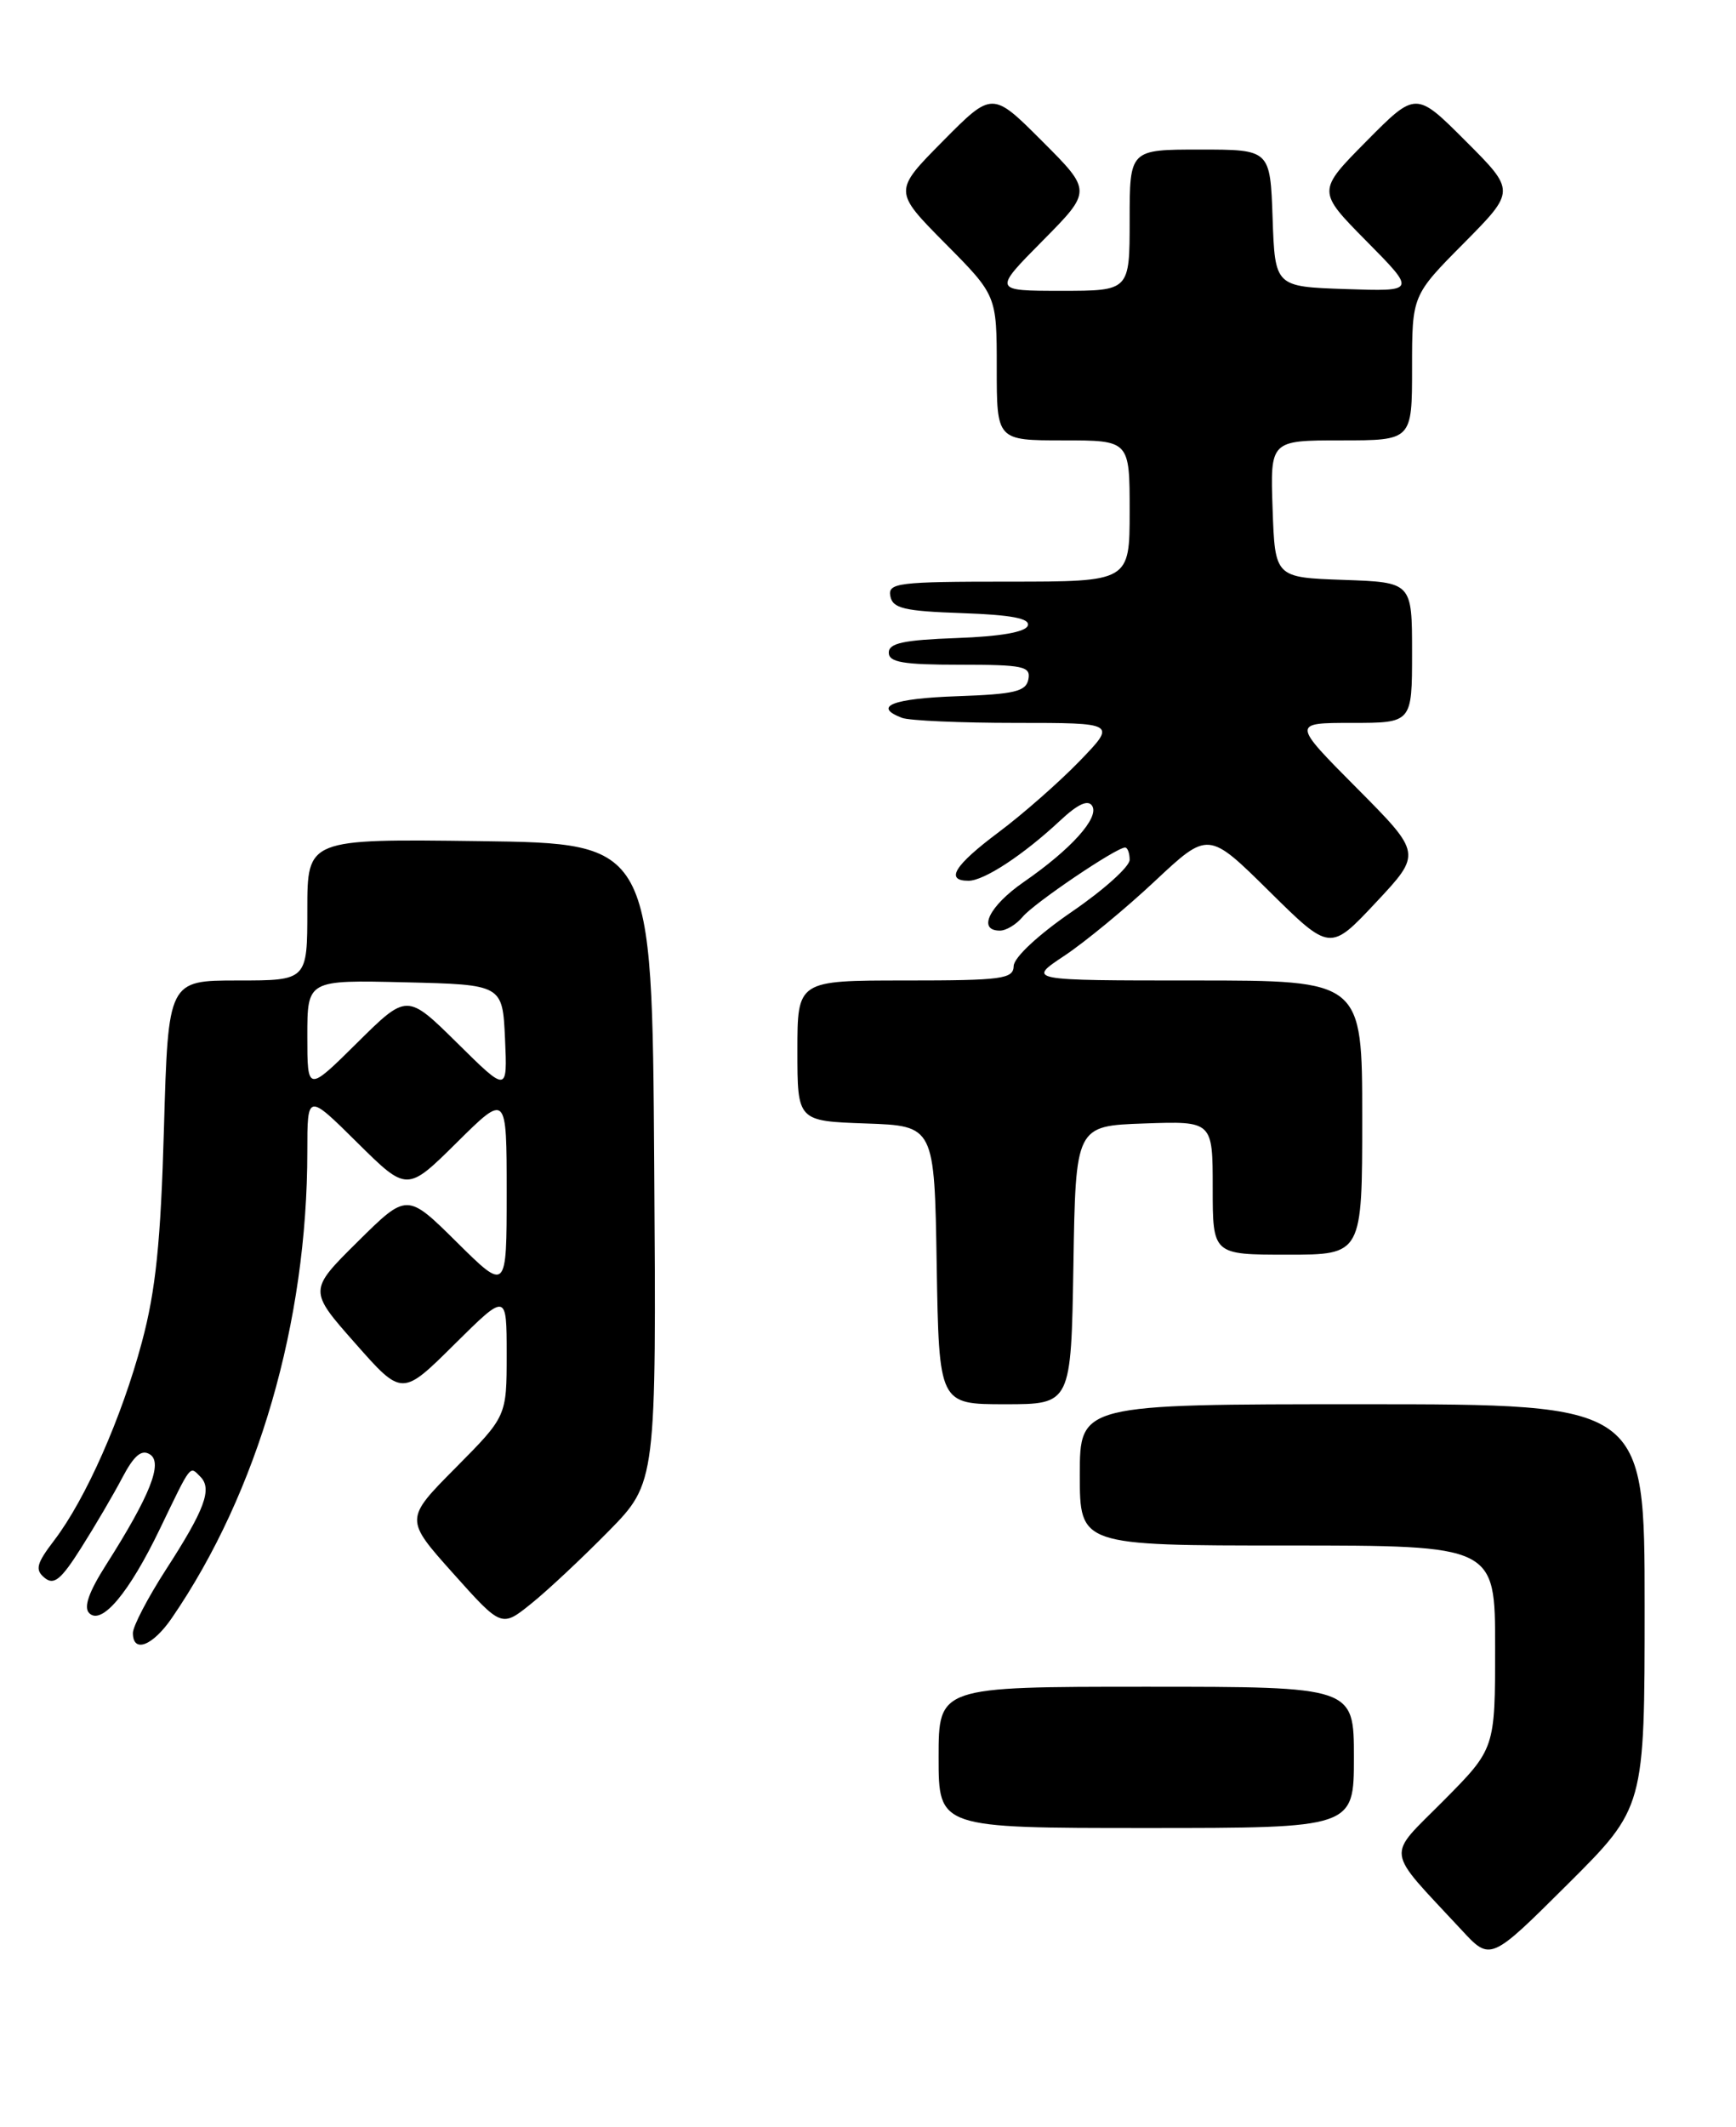 <?xml version="1.0" encoding="UTF-8" standalone="no"?>
<!DOCTYPE svg PUBLIC "-//W3C//DTD SVG 1.1//EN" "http://www.w3.org/Graphics/SVG/1.1/DTD/svg11.dtd" >
<svg xmlns="http://www.w3.org/2000/svg" xmlns:xlink="http://www.w3.org/1999/xlink" version="1.1" viewBox="0 0 209 256">
 <g >
 <path fill="currentColor"
d=" M 198.00 193.27 C 198.00 169.00 198.00 169.00 164.00 169.00 C 130.00 169.00 130.00 169.00 130.00 177.50 C 130.00 186.00 130.00 186.00 155.00 186.00 C 180.00 186.00 180.00 186.00 180.00 198.22 C 180.00 210.45 180.00 210.45 173.80 216.70 C 166.84 223.72 166.63 222.22 175.95 232.26 C 179.43 236.03 179.43 236.03 188.72 226.78 C 198.00 217.54 198.00 217.54 198.00 193.27 Z  M 163.00 211.50 C 163.00 203.00 163.00 203.00 138.00 203.00 C 113.00 203.00 113.00 203.00 113.00 211.50 C 113.00 220.00 113.00 220.00 138.00 220.00 C 163.00 220.00 163.00 220.00 163.00 211.50 Z  M 20.70 194.71 C 31.05 179.63 37.00 159.13 37.00 138.56 C 37.00 131.56 37.00 131.56 43.00 137.50 C 49.00 143.44 49.00 143.44 55.00 137.50 C 61.00 131.56 61.00 131.56 61.00 143.50 C 61.00 155.44 61.00 155.44 55.00 149.50 C 49.00 143.56 49.00 143.56 43.07 149.43 C 37.14 155.30 37.14 155.30 42.77 161.67 C 48.40 168.05 48.40 168.05 54.70 161.80 C 61.00 155.56 61.00 155.56 61.00 163.00 C 61.00 170.45 61.00 170.45 54.86 176.64 C 48.72 182.83 48.72 182.83 54.55 189.35 C 60.38 195.87 60.38 195.87 63.94 193.01 C 65.90 191.44 70.09 187.51 73.26 184.29 C 79.02 178.42 79.02 178.42 78.76 139.96 C 78.50 101.50 78.50 101.50 57.75 101.23 C 37.00 100.96 37.00 100.96 37.00 109.48 C 37.00 118.00 37.00 118.00 28.62 118.00 C 20.25 118.00 20.25 118.00 19.74 135.75 C 19.35 149.51 18.75 155.30 17.09 161.50 C 14.66 170.59 10.32 180.40 6.54 185.36 C 4.38 188.19 4.19 188.92 5.37 189.89 C 6.49 190.82 7.35 190.12 9.78 186.27 C 11.44 183.65 13.67 179.85 14.73 177.83 C 16.13 175.17 17.04 174.40 18.04 175.03 C 19.65 176.02 18.07 179.99 12.78 188.31 C 10.69 191.59 10.04 193.44 10.74 194.14 C 12.24 195.64 15.54 191.71 19.25 184.00 C 23.09 176.04 22.81 176.41 24.12 177.72 C 25.58 179.18 24.66 181.67 19.96 188.93 C 17.78 192.31 16.00 195.73 16.00 196.53 C 16.00 199.01 18.39 198.09 20.70 194.71 Z  M 129.23 152.25 C 129.50 135.50 129.50 135.50 137.75 135.21 C 146.00 134.92 146.00 134.92 146.00 142.96 C 146.00 151.00 146.00 151.00 155.00 151.00 C 164.00 151.00 164.00 151.00 164.00 134.50 C 164.00 118.00 164.00 118.00 143.83 118.00 C 123.66 118.00 123.66 118.00 128.12 115.04 C 130.58 113.41 135.49 109.37 139.03 106.05 C 145.47 100.02 145.47 100.02 152.80 107.26 C 160.13 114.50 160.13 114.50 165.65 108.61 C 171.17 102.72 171.17 102.72 163.36 94.86 C 155.55 87.00 155.55 87.00 162.77 87.00 C 170.00 87.00 170.00 87.00 170.00 78.54 C 170.00 70.08 170.00 70.08 161.75 69.79 C 153.50 69.50 153.50 69.50 153.21 61.25 C 152.92 53.00 152.92 53.00 161.46 53.00 C 170.00 53.00 170.00 53.00 170.00 44.28 C 170.00 35.55 170.00 35.55 176.23 29.27 C 182.46 22.98 182.46 22.98 176.46 16.98 C 170.46 10.98 170.46 10.98 164.51 16.99 C 158.56 23.00 158.56 23.00 164.53 29.04 C 170.50 35.08 170.50 35.08 162.00 34.79 C 153.50 34.50 153.50 34.50 153.21 26.25 C 152.92 18.00 152.92 18.00 144.46 18.00 C 136.00 18.00 136.00 18.00 136.00 26.50 C 136.00 35.00 136.00 35.00 127.78 35.00 C 119.56 35.00 119.56 35.00 125.51 28.99 C 131.46 22.98 131.46 22.98 125.46 16.98 C 119.46 10.98 119.46 10.98 113.51 16.99 C 107.56 23.00 107.56 23.00 113.78 29.28 C 120.00 35.55 120.00 35.55 120.00 44.28 C 120.00 53.00 120.00 53.00 128.00 53.00 C 136.00 53.00 136.00 53.00 136.00 61.50 C 136.00 70.00 136.00 70.00 121.43 70.00 C 108.09 70.00 106.88 70.15 107.19 71.75 C 107.47 73.22 108.85 73.55 115.83 73.79 C 121.78 74.00 124.03 74.43 123.74 75.29 C 123.48 76.07 120.44 76.60 115.17 76.79 C 108.81 77.02 107.00 77.40 107.00 78.54 C 107.00 79.71 108.72 80.00 115.57 80.00 C 123.20 80.00 124.11 80.19 123.81 81.75 C 123.53 83.22 122.15 83.55 115.24 83.79 C 107.47 84.06 105.01 85.02 108.58 86.39 C 109.45 86.73 115.62 87.00 122.29 87.00 C 134.42 87.00 134.42 87.00 129.96 91.61 C 127.51 94.14 123.14 97.98 120.25 100.14 C 114.90 104.14 113.74 106.00 116.60 106.00 C 118.47 106.00 123.21 102.89 127.64 98.75 C 129.77 96.76 131.00 96.20 131.49 96.99 C 132.37 98.41 128.95 102.21 123.25 106.15 C 119.09 109.03 117.63 112.00 120.38 112.00 C 121.14 112.00 122.37 111.25 123.13 110.33 C 124.48 108.70 134.38 102.00 135.45 102.00 C 135.75 102.00 136.00 102.67 136.00 103.48 C 136.00 104.30 132.87 107.11 129.04 109.73 C 125.00 112.50 122.07 115.23 122.04 116.25 C 122.00 117.82 120.70 118.00 109.00 118.00 C 96.00 118.00 96.00 118.00 96.00 126.46 C 96.00 134.92 96.00 134.92 104.25 135.21 C 112.50 135.50 112.50 135.50 112.77 152.25 C 113.05 169.00 113.05 169.00 121.00 169.00 C 128.95 169.00 128.95 169.00 129.23 152.25 Z  M 37.00 124.69 C 37.00 117.94 37.00 117.94 48.75 118.22 C 60.50 118.50 60.50 118.50 60.80 125.00 C 61.09 131.50 61.09 131.50 55.05 125.53 C 49.00 119.56 49.00 119.56 43.00 125.50 C 37.00 131.44 37.00 131.44 37.00 124.69 Z "/>
</g>
</svg>